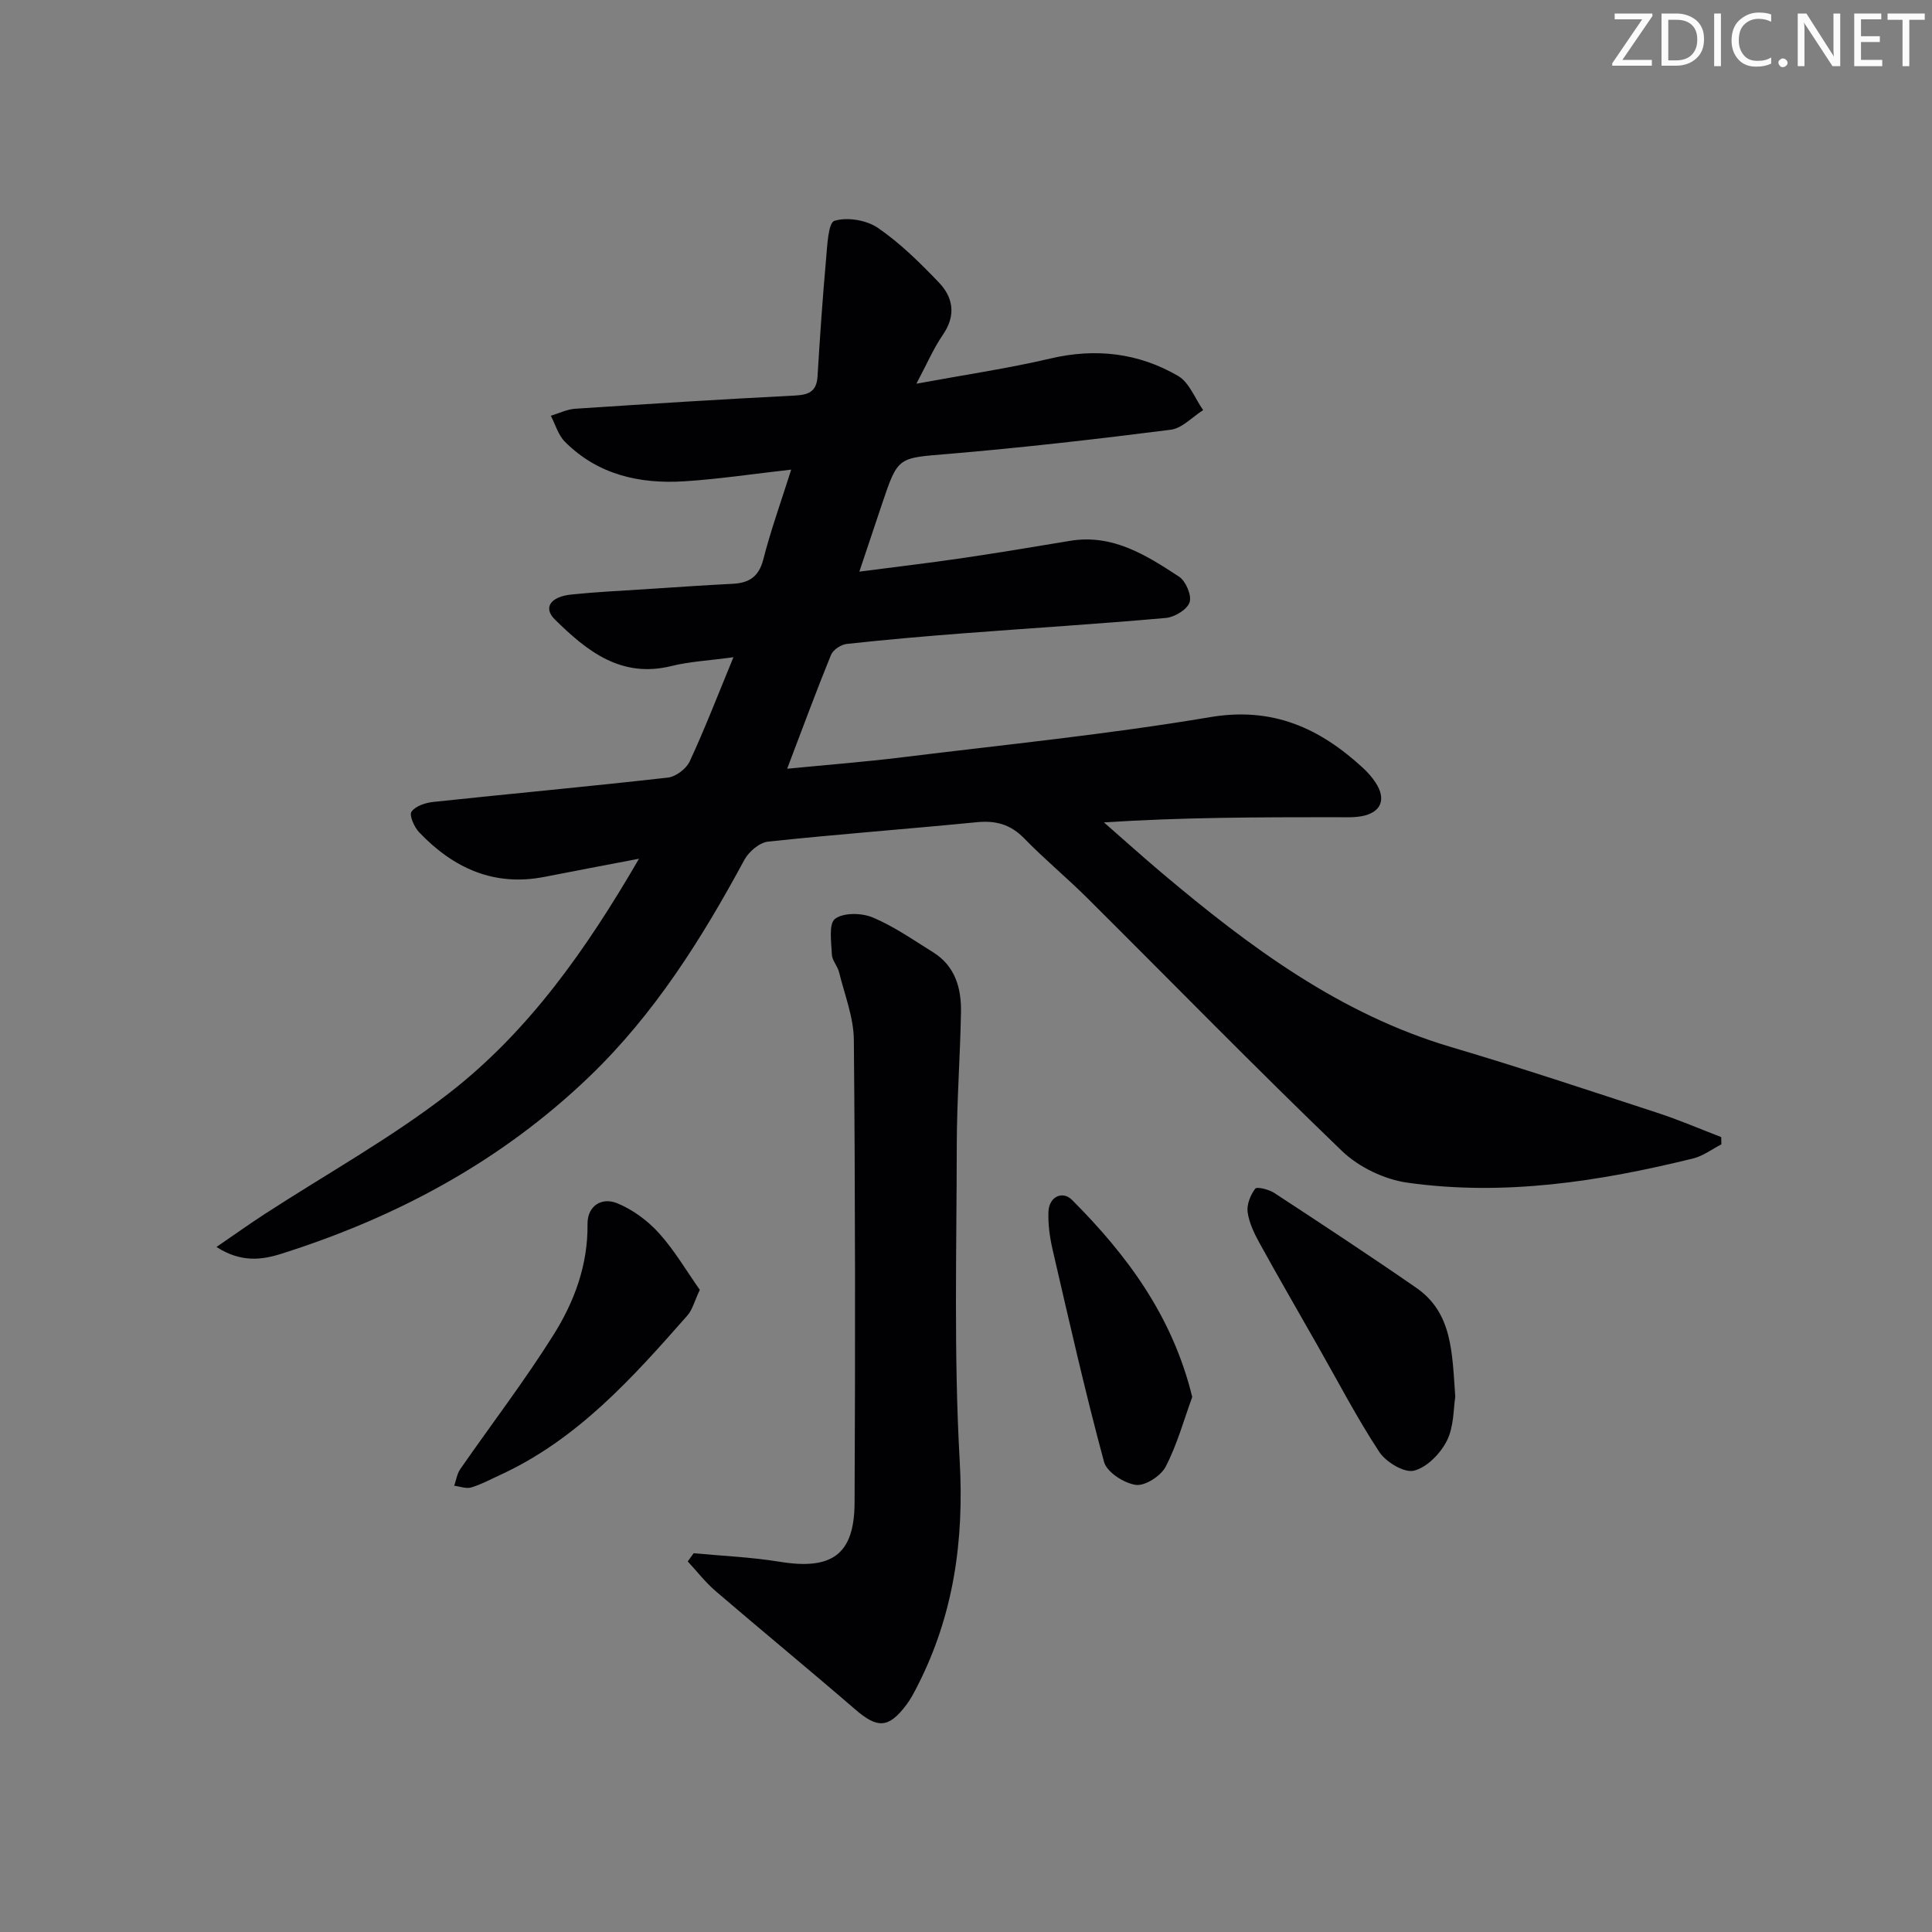 <svg enable-background="new 0 0 400 400" viewBox="0 0 400 400" xmlns="http://www.w3.org/2000/svg"><rect x="0" y="0" width="400" height="400" fill="#808080" stroke="none"/><g fill="#fafbfa"><path d="m342.2 3.2-6.3 9.2h6.1v1.2h-8.2v-.5l6.2-9.1h-5.7v-1.2h7.8v.4z"/><path d="m344 13.7v-10.9h3.1c1.6 0 3 .5 4.1 1.4 1.1 1 1.6 2.2 1.6 3.9s-.5 3-1.6 4-2.5 1.5-4.2 1.5h-3zm1.4-9.6v8.4h1.6c1.4 0 2.5-.4 3.2-1.1.8-.8 1.2-1.8 1.2-3.2s-.4-2.4-1.2-3.1-1.8-1-3.1-1z"/><path d="m356.3 2.8v10.9h-1.4v-10.9z"/><path d="m366.6 13.2c-.8.4-1.8.6-3 .6-1.6 0-2.8-.5-3.7-1.5s-1.4-2.3-1.4-3.9c0-1.7.5-3.2 1.6-4.2s2.4-1.6 4-1.6c1 0 1.9.1 2.6.4v1.5c-.8-.4-1.6-.6-2.6-.6-1.2 0-2.2.4-3 1.2s-1.1 1.9-1.1 3.3c0 1.3.4 2.3 1.1 3.1s1.6 1.1 2.8 1.1c1.1 0 2-.2 2.8-.7v1.3z"/><path d="m368.2 13c0-.3.1-.5.3-.6.2-.2.4-.3.6-.3.3 0 .5.1.7.3s.3.4.3.6-.1.5-.3.6c-.2.2-.4.3-.7.3s-.5-.1-.6-.3c-.2-.2-.3-.4-.3-.6z"/><path d="m381.1 13.7h-1.7l-5.5-8.4c-.2-.2-.3-.5-.4-.7 0 .2.1.8.1 1.5v7.6h-1.4v-10.9h1.8l5.3 8.3c.3.4.4.6.4.8 0-.3-.1-.8-.1-1.6v-7.5h1.4v10.9z"/><path d="m389.7 13.7h-5.8v-10.9h5.6v1.2h-4.2v3.5h3.9v1.2h-3.9v3.7h4.4z"/><path d="m398.4 4.1h-3.1v9.6h-1.4v-9.6h-3.1v-1.3h7.7v1.3z"/></g><path d="m163.81 97.23c-8 .9-15.05 1.97-22.14 2.42-9.26.58-17.92-1.36-24.73-8.21-1.37-1.38-1.95-3.55-2.9-5.36 1.67-.5 3.32-1.33 5.01-1.45 15.09-1 30.18-1.96 45.29-2.72 2.93-.15 4.72-.68 4.92-3.97.49-8.07 1.04-16.13 1.76-24.19.25-2.84.45-7.64 1.74-8.03 2.67-.82 6.66-.15 9.03 1.48 4.6 3.15 8.66 7.19 12.55 11.23 3.03 3.15 3.64 6.86.87 10.89-1.94 2.82-3.31 6.05-5.48 10.12 9.93-1.83 18.92-3.15 27.73-5.21 9.4-2.21 18.26-1.16 26.45 3.6 2.32 1.35 3.49 4.67 5.19 7.08-2.23 1.4-4.33 3.76-6.7 4.06-15.32 1.95-30.68 3.71-46.07 5.01-10.36.87-10.39.48-13.64 10.13-1.48 4.38-2.94 8.76-4.77 14.24 7.43-.97 14.22-1.76 20.98-2.75 7.55-1.11 15.08-2.36 22.61-3.62 8.83-1.48 15.79 2.95 22.6 7.41 1.4.92 2.67 3.9 2.18 5.32-.51 1.5-3.11 3.07-4.91 3.23-13.91 1.24-27.85 2.1-41.77 3.17-8.12.62-16.23 1.33-24.32 2.21-1.18.13-2.82 1.23-3.25 2.29-3.06 7.51-5.86 15.12-9.07 23.55 8.44-.83 16.15-1.42 23.82-2.37 21.27-2.62 42.62-4.75 63.73-8.31 13-2.2 22.72 2.27 31.69 10.53.97.89 1.87 1.92 2.6 3.03 2.25 3.43 1.15 6.19-2.86 6.94-1.78.33-3.65.21-5.48.21-15.78.01-31.56.01-47.91 1.08 4.03 3.52 8 7.1 12.09 10.55 18.02 15.18 36.74 29.15 59.84 35.98 14.3 4.23 28.45 8.96 42.63 13.59 4.48 1.46 8.83 3.34 13.24 5.03.01.5.02 1.01.03 1.51-1.94.99-3.77 2.4-5.82 2.91-19.46 4.79-39.16 7.84-59.18 5.02-4.77-.67-10.08-3.22-13.55-6.56-17.87-17.18-35.19-34.92-52.76-52.4-4.24-4.22-8.87-8.04-13.03-12.32-2.83-2.91-5.89-3.74-9.84-3.35-14.39 1.42-28.81 2.48-43.19 4.02-1.78.19-3.99 2.08-4.91 3.78-8.82 16.32-18.58 31.89-32.1 44.88-18.27 17.54-39.9 29.13-63.83 36.69-3.98 1.26-8.32 1.83-13.36-1.43 3.77-2.58 6.78-4.73 9.88-6.75 12.81-8.33 26.3-15.79 38.32-25.13 16.45-12.78 28.38-29.72 39.28-48.5-7.01 1.34-13.28 2.52-19.54 3.75-10.49 2.07-18.9-1.81-25.97-9.21-1.02-1.07-2.11-3.54-1.6-4.27.82-1.18 2.9-1.86 4.52-2.03 16.19-1.72 32.4-3.21 48.58-5.04 1.65-.19 3.8-1.83 4.51-3.36 3.11-6.71 5.78-13.63 9.05-21.56-5.1.7-9.05.89-12.82 1.82-10.45 2.59-17.52-3.1-24.15-9.63-2.47-2.43-.94-4.73 3.47-5.18 4.96-.51 9.94-.75 14.92-1.07 6.14-.4 12.27-.83 18.42-1.14 3.35-.17 5.38-1.41 6.32-4.97 1.56-6.09 3.69-12.01 5.8-18.67z" fill="#010104"/><path d="m143.61 321.58c5.93.56 11.91.8 17.78 1.76 10.79 1.77 15.48-1.43 15.54-12.17.16-31.95.14-63.91-.15-95.86-.04-4.69-1.92-9.37-3.06-14.03-.31-1.27-1.44-2.42-1.49-3.66-.11-2.55-.69-6.36.65-7.38 1.74-1.32 5.51-1.25 7.79-.3 4.39 1.84 8.39 4.65 12.48 7.19 4.62 2.86 5.91 7.48 5.81 12.48-.17 9.14-.85 18.28-.87 27.42-.03 21.78-.62 43.6.6 65.32.94 16.6-1.23 32.06-8.78 46.79-.68 1.33-1.38 2.68-2.28 3.86-3.67 4.86-5.98 4.88-10.56.92-9.57-8.26-19.34-16.29-28.93-24.52-2.11-1.81-3.84-4.07-5.75-6.12.4-.56.81-1.13 1.22-1.7z" fill="#010104"/><path d="m301.3 289.19c-.39 2.35-.25 6.12-1.73 9.08-1.33 2.66-4.15 5.56-6.84 6.22-2.02.49-5.79-1.79-7.17-3.89-4.64-7.06-8.55-14.6-12.74-21.95-4.02-7.07-8.09-14.11-12.02-21.23-1.11-2.02-2.18-4.22-2.49-6.45-.22-1.57.58-3.55 1.57-4.87.35-.46 2.84.16 3.95.89 9.85 6.45 19.69 12.92 29.37 19.62 7.55 5.21 7.44 13.48 8.1 22.58z" fill="#010104"/><path d="m144.89 267.05c-1.15 2.43-1.54 4.14-2.57 5.3-11.34 12.89-22.78 25.69-38.83 33.05-1.96.9-3.88 1.95-5.93 2.56-1.05.31-2.34-.21-3.52-.35.4-1.15.57-2.47 1.25-3.44 6.43-9.27 13.31-18.25 19.3-27.79 4.31-6.86 7.15-14.47 7.05-22.94-.04-3.78 2.91-5.65 6.17-4.31 3.21 1.32 6.3 3.6 8.63 6.19 3.25 3.6 5.73 7.88 8.45 11.73z" fill="#010104"/><path d="m246.84 289.23c-1.7 4.65-3.1 9.8-5.5 14.43-.99 1.92-4.28 4.04-6.19 3.77-2.44-.35-6-2.63-6.57-4.76-3.93-14.53-7.24-29.23-10.64-43.9-.59-2.56-.97-5.26-.87-7.88.13-3.23 2.98-4.36 4.85-2.49 11.36 11.38 20.82 24.03 24.92 40.83z" fill="#010104"/></svg>